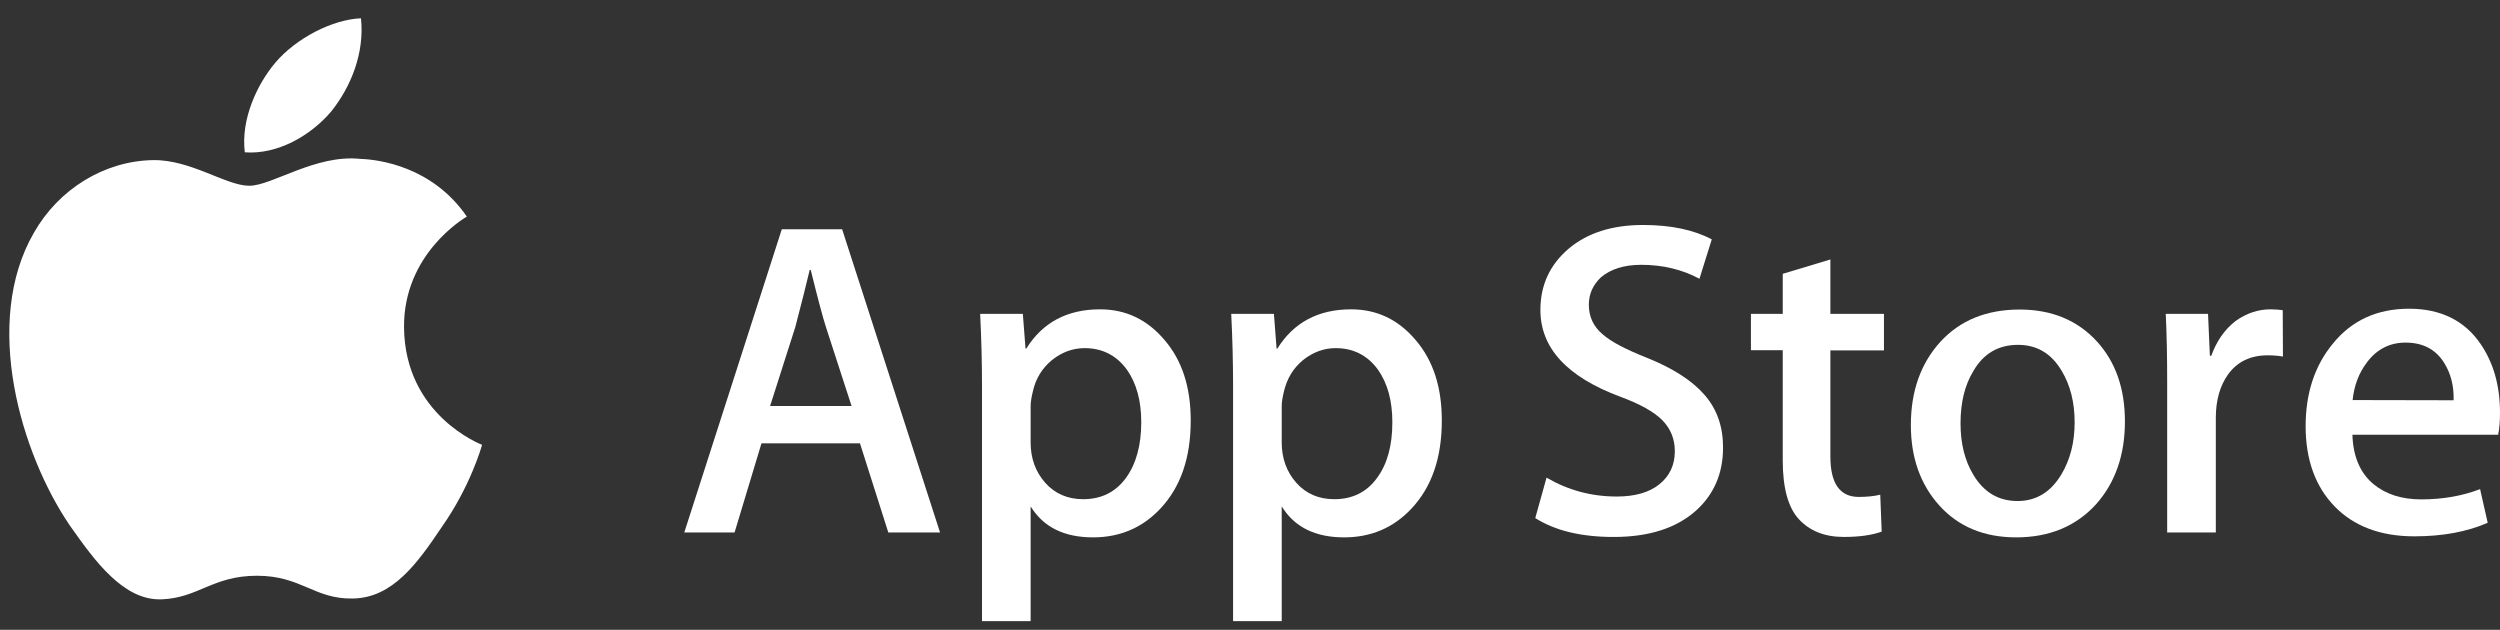 <svg width="131" height="33" viewBox="0 0 131 33" fill="none" xmlns="http://www.w3.org/2000/svg">
<rect x="0" y="0" width="131" height="33" fill="#333333" stroke="none"/>
<path d="M21.171 17.155C21.139 13.305 24.322 11.434 24.462 11.348C22.655 8.723 19.859 8.358 18.881 8.326C16.536 8.078 14.256 9.734 13.062 9.734C11.847 9.734 9.997 8.358 8.018 8.39C5.469 8.433 3.071 9.906 1.77 12.208C-0.93 16.886 1.081 23.769 3.673 27.555C4.975 29.405 6.48 31.481 8.47 31.405C10.406 31.33 11.137 30.169 13.471 30.169C15.794 30.169 16.471 31.405 18.493 31.362C20.58 31.33 21.881 29.502 23.139 27.63C24.634 25.512 25.237 23.415 25.258 23.307C25.204 23.285 21.214 21.758 21.171 17.155Z" fill="white"/>
<path d="M17.355 5.841C18.398 4.54 19.108 2.765 18.915 0.958C17.409 1.023 15.516 2.002 14.43 3.281C13.473 4.411 12.612 6.25 12.828 7.981C14.527 8.11 16.269 7.121 17.355 5.841Z" fill="white"/>
<path d="M49.258 27.9H46.547L45.063 23.232H39.901L38.492 27.9H35.857L40.966 12.015H44.128L49.258 27.9ZM44.622 21.275L43.278 17.134C43.138 16.704 42.869 15.714 42.482 14.144H42.428C42.267 14.822 42.02 15.822 41.675 17.134L40.353 21.275H44.622Z" fill="white"/>
<path d="M62.394 22.038C62.394 23.985 61.867 25.523 60.803 26.652C59.856 27.663 58.673 28.158 57.275 28.158C55.759 28.158 54.672 27.62 54.005 26.534V32.546H51.457V20.21C51.457 18.984 51.424 17.737 51.36 16.446H53.597L53.737 18.264H53.78C54.629 16.898 55.92 16.209 57.641 16.209C58.996 16.209 60.114 16.747 61.018 17.812C61.943 18.887 62.394 20.285 62.394 22.038ZM59.802 22.125C59.802 21.006 59.555 20.092 59.05 19.371C58.501 18.619 57.759 18.242 56.834 18.242C56.21 18.242 55.64 18.457 55.124 18.866C54.619 19.285 54.274 19.823 54.124 20.501C54.049 20.812 54.005 21.071 54.005 21.275V23.189C54.005 24.017 54.264 24.727 54.769 25.297C55.275 25.867 55.941 26.158 56.759 26.158C57.716 26.158 58.458 25.781 58.996 25.05C59.533 24.308 59.802 23.34 59.802 22.125Z" fill="white"/>
<path d="M75.551 22.038C75.551 23.985 75.024 25.523 73.959 26.652C73.013 27.663 71.83 28.158 70.431 28.158C68.915 28.158 67.829 27.62 67.162 26.534V32.546H64.613V20.21C64.613 18.984 64.581 17.737 64.516 16.446H66.753L66.893 18.264H66.936C67.786 16.898 69.076 16.209 70.797 16.209C72.152 16.209 73.271 16.747 74.174 17.812C75.099 18.887 75.551 20.285 75.551 22.038ZM72.959 22.125C72.959 21.006 72.712 20.092 72.206 19.371C71.657 18.619 70.915 18.242 69.991 18.242C69.367 18.242 68.797 18.457 68.281 18.866C67.775 19.285 67.442 19.823 67.28 20.501C67.205 20.812 67.162 21.071 67.162 21.275V23.189C67.162 24.017 67.42 24.727 67.926 25.297C68.431 25.867 69.098 26.158 69.915 26.158C70.872 26.158 71.625 25.781 72.152 25.05C72.701 24.308 72.959 23.34 72.959 22.125Z" fill="white"/>
<path d="M90.288 23.448C90.288 24.803 89.815 25.899 88.879 26.749C87.847 27.674 86.406 28.137 84.556 28.137C82.846 28.137 81.48 27.803 80.448 27.147L81.039 25.028C82.158 25.684 83.384 26.018 84.717 26.018C85.675 26.018 86.427 25.803 86.954 25.373C87.492 24.942 87.761 24.362 87.761 23.641C87.761 22.996 87.535 22.458 87.105 22.017C86.664 21.576 85.933 21.167 84.911 20.791C82.104 19.748 80.717 18.231 80.717 16.242C80.717 14.94 81.211 13.876 82.19 13.037C83.169 12.209 84.47 11.789 86.094 11.789C87.535 11.789 88.74 12.037 89.697 12.542L89.052 14.607C88.148 14.123 87.137 13.876 85.997 13.876C85.105 13.876 84.395 14.101 83.889 14.532C83.47 14.93 83.255 15.403 83.255 15.973C83.255 16.597 83.502 17.124 83.986 17.522C84.406 17.898 85.18 18.307 86.298 18.748C87.664 19.296 88.664 19.941 89.31 20.683C89.966 21.425 90.288 22.351 90.288 23.448Z" fill="white"/>
<path d="M98.719 18.36H95.912V23.92C95.912 25.329 96.406 26.039 97.396 26.039C97.847 26.039 98.224 25.996 98.525 25.921L98.6 27.857C98.095 28.039 97.439 28.136 96.621 28.136C95.611 28.136 94.836 27.824 94.266 27.211C93.696 26.598 93.416 25.566 93.416 24.125V18.349H91.749V16.446H93.416V14.348L95.912 13.596V16.446H98.719V18.36Z" fill="white"/>
<path d="M111.346 22.081C111.346 23.845 110.841 25.286 109.84 26.416C108.787 27.577 107.388 28.158 105.646 28.158C103.968 28.158 102.624 27.599 101.624 26.491C100.624 25.383 100.129 23.974 100.129 22.275C100.129 20.5 100.645 19.049 101.667 17.919C102.699 16.79 104.087 16.22 105.829 16.22C107.507 16.22 108.862 16.779 109.884 17.898C110.862 18.973 111.346 20.371 111.346 22.081ZM108.711 22.135C108.711 21.081 108.485 20.189 108.034 19.436C107.496 18.522 106.732 18.07 105.743 18.07C104.721 18.07 103.936 18.522 103.409 19.436C102.947 20.189 102.732 21.103 102.732 22.189C102.732 23.243 102.957 24.146 103.409 24.888C103.958 25.803 104.732 26.254 105.721 26.254C106.689 26.254 107.453 25.792 108.012 24.867C108.475 24.093 108.711 23.189 108.711 22.135Z" fill="white"/>
<path d="M119.626 18.683C119.379 18.64 119.11 18.619 118.819 18.619C117.927 18.619 117.228 18.952 116.744 19.629C116.324 20.221 116.109 20.985 116.109 21.888V27.9H113.56V20.049C113.56 18.726 113.539 17.521 113.485 16.446H115.701L115.797 18.64H115.873C116.142 17.887 116.561 17.274 117.142 16.822C117.712 16.414 118.325 16.209 118.981 16.209C119.217 16.209 119.433 16.231 119.615 16.252L119.626 18.683Z" fill="white"/>
<path d="M131 21.63C131 22.081 130.968 22.469 130.903 22.78H123.267C123.3 23.91 123.665 24.781 124.375 25.372C125.02 25.899 125.848 26.168 126.87 26.168C127.999 26.168 129.032 25.985 129.957 25.631L130.355 27.394C129.268 27.868 127.989 28.104 126.515 28.104C124.741 28.104 123.343 27.577 122.332 26.534C121.321 25.491 120.815 24.082 120.815 22.329C120.815 20.608 121.288 19.167 122.235 18.016C123.224 16.79 124.558 16.177 126.236 16.177C127.881 16.177 129.139 16.79 129.978 18.016C130.656 19.006 131 20.199 131 21.63ZM128.569 20.974C128.591 20.221 128.419 19.565 128.075 19.016C127.634 18.306 126.956 17.952 126.053 17.952C125.225 17.952 124.547 18.296 124.031 18.984C123.611 19.533 123.353 20.199 123.278 20.963L128.569 20.974Z" fill="white"/>
</svg>
